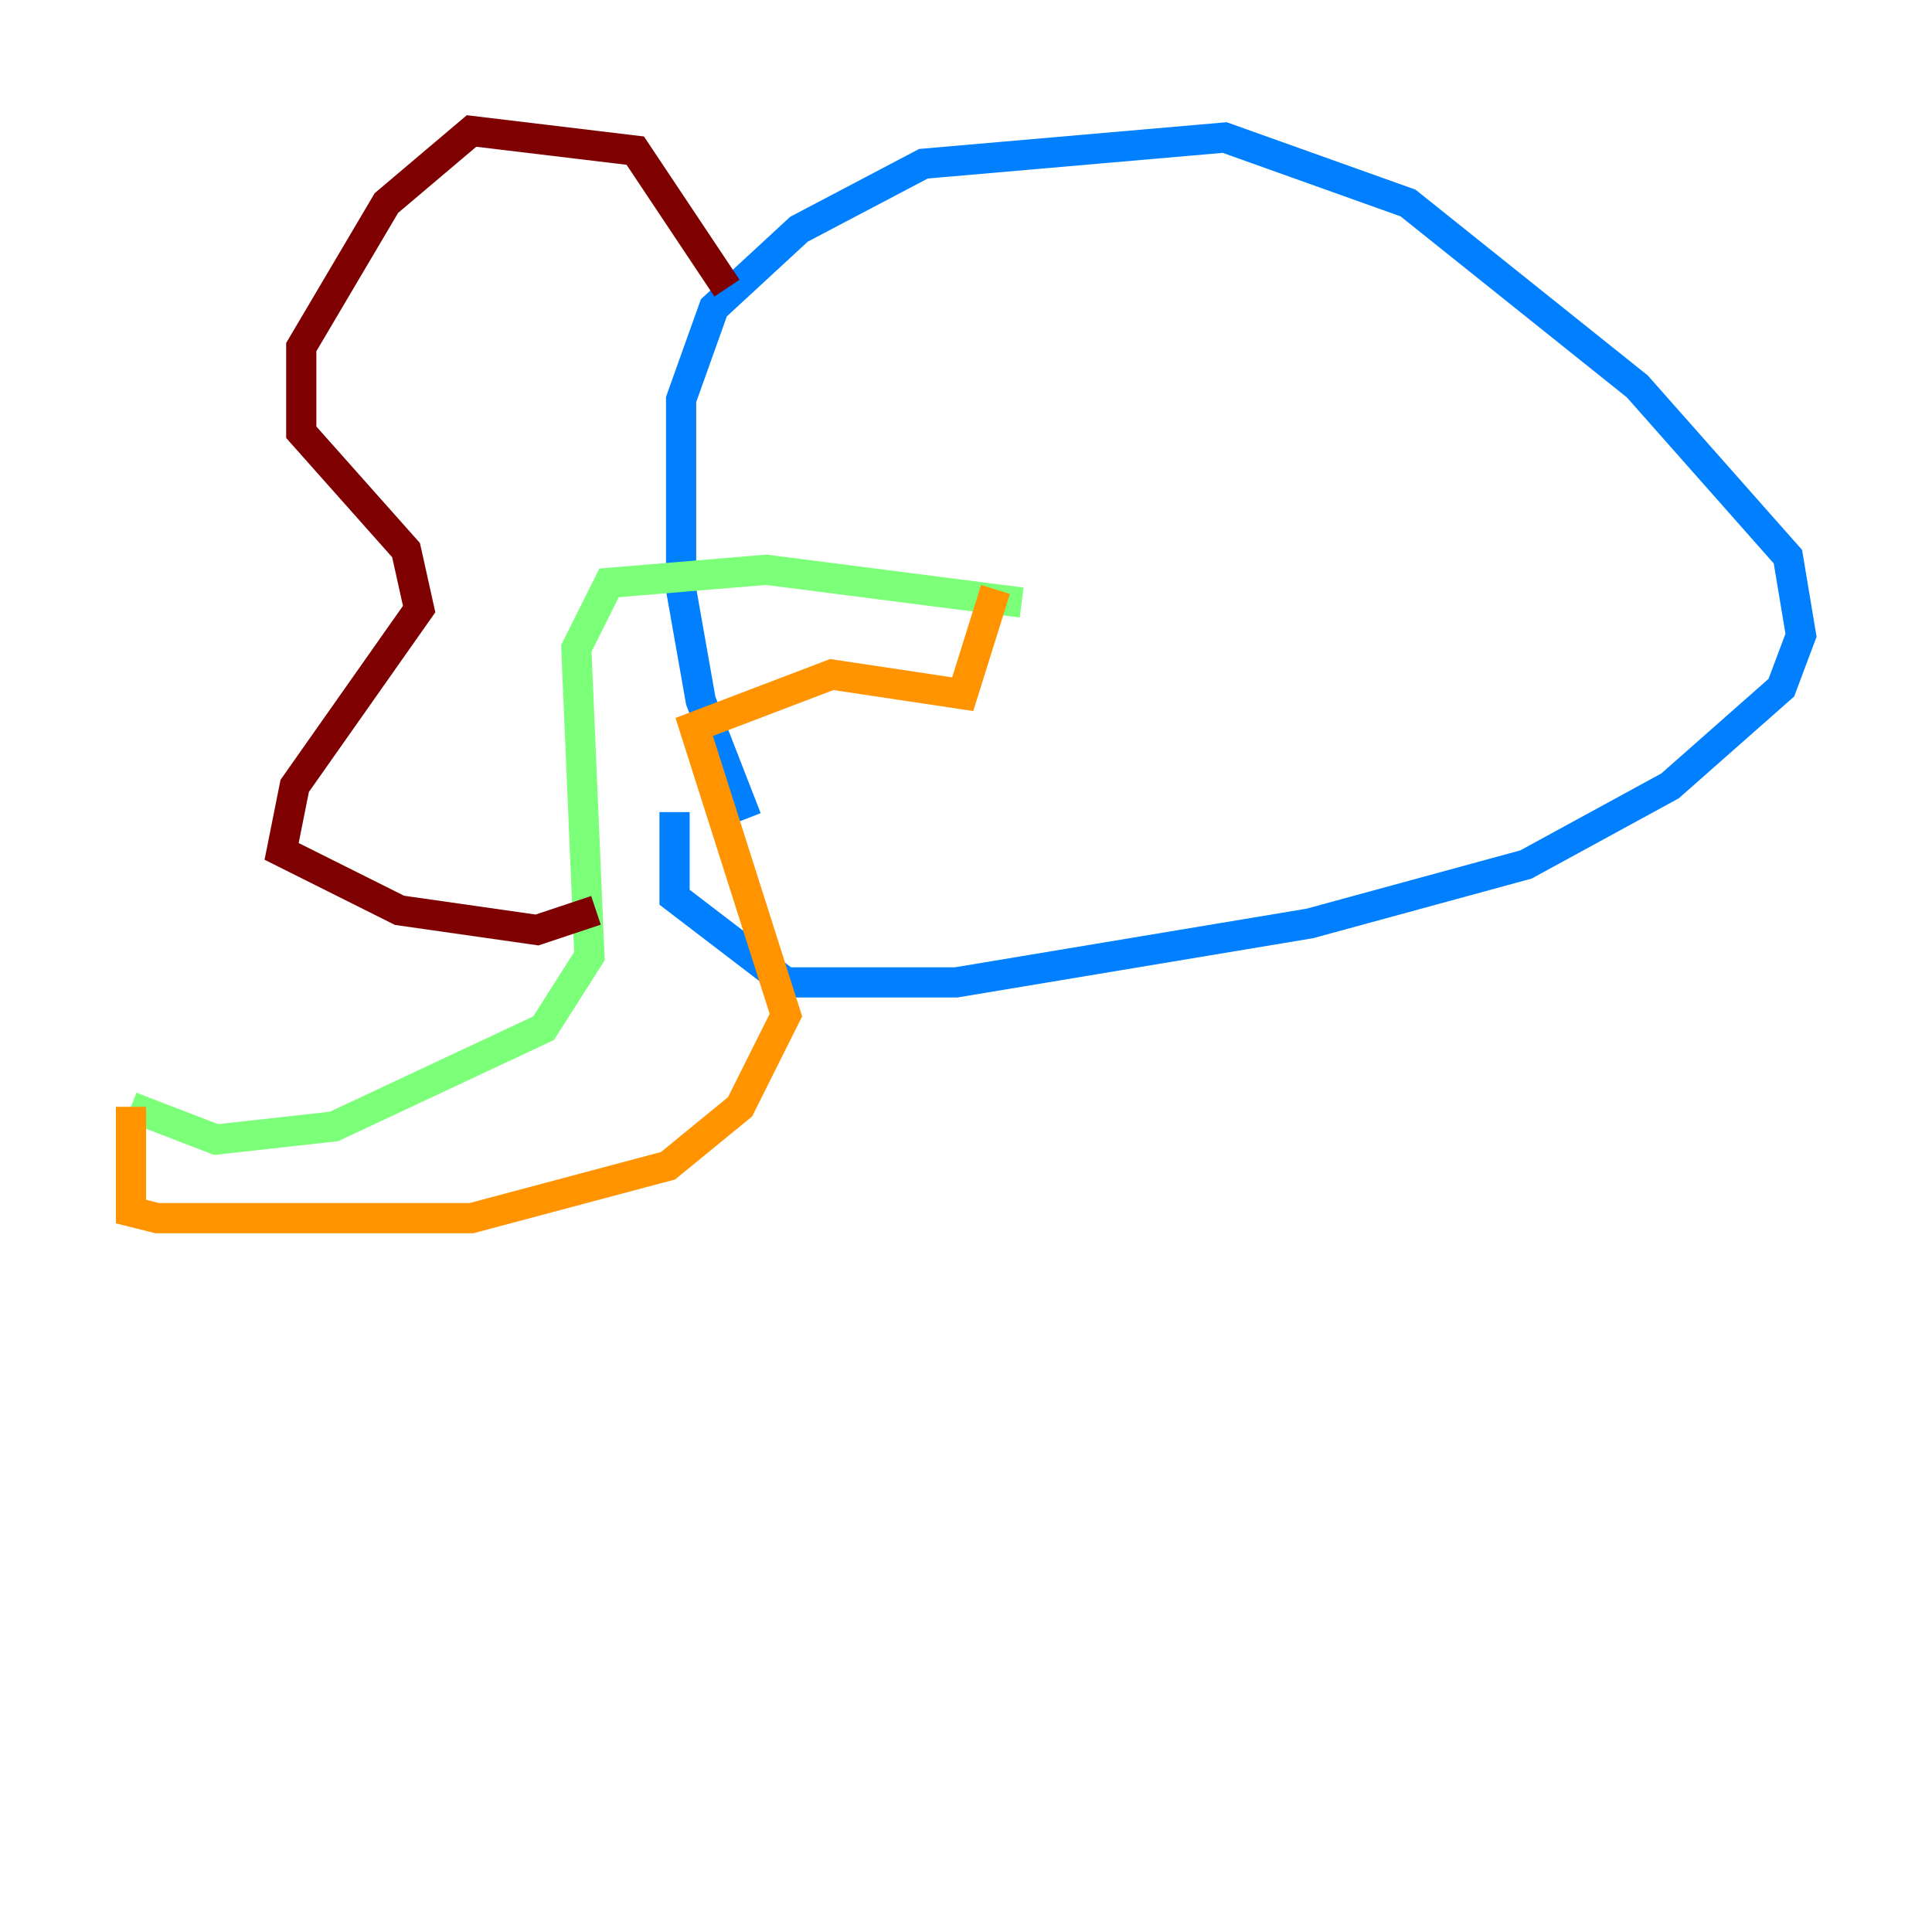 <?xml version="1.0" encoding="utf-8" ?>
<svg baseProfile="tiny" height="128" version="1.2" viewBox="0,0,128,128" width="128" xmlns="http://www.w3.org/2000/svg" xmlns:ev="http://www.w3.org/2001/xml-events" xmlns:xlink="http://www.w3.org/1999/xlink"><defs /><polyline fill="none" points="49.464,54.237 49.464,54.237" stroke="#00007f" stroke-width="2" /><polyline fill="none" points="49.464,54.237 46.427,46.427 45.125,39.051 45.125,26.468 47.295,20.393 52.936,15.186 61.18,10.848 81.139,9.112 93.288,13.451 108.475,25.6 118.454,36.881 119.322,42.088 118.02,45.559 110.644,52.068 101.098,57.275 86.78,61.18 63.349,65.085 52.068,65.085 44.691,59.444 44.691,53.803" stroke="#0080ff" stroke-width="2" /><polyline fill="none" points="67.688,39.919 50.766,37.749 40.352,38.617 38.183,42.956 39.051,63.349 36.014,68.122 22.129,74.63 14.319,75.498 8.678,73.329" stroke="#7cff79" stroke-width="2" /><polyline fill="none" points="8.678,73.329 8.678,80.271 10.414,80.705 31.241,80.705 44.258,77.234 49.031,73.329 52.068,67.254 45.993,48.163 55.105,44.691 63.783,45.993 65.953,39.051" stroke="#ff9400" stroke-width="2" /><polyline fill="none" points="48.163,19.091 42.088,9.98 31.241,8.678 25.6,13.451 19.959,22.997 19.959,28.637 26.902,36.447 27.77,40.352 19.525,52.068 18.658,56.407 26.468,60.312 35.58,61.614 39.485,60.312" stroke="#7f0000" stroke-width="2" /></svg>